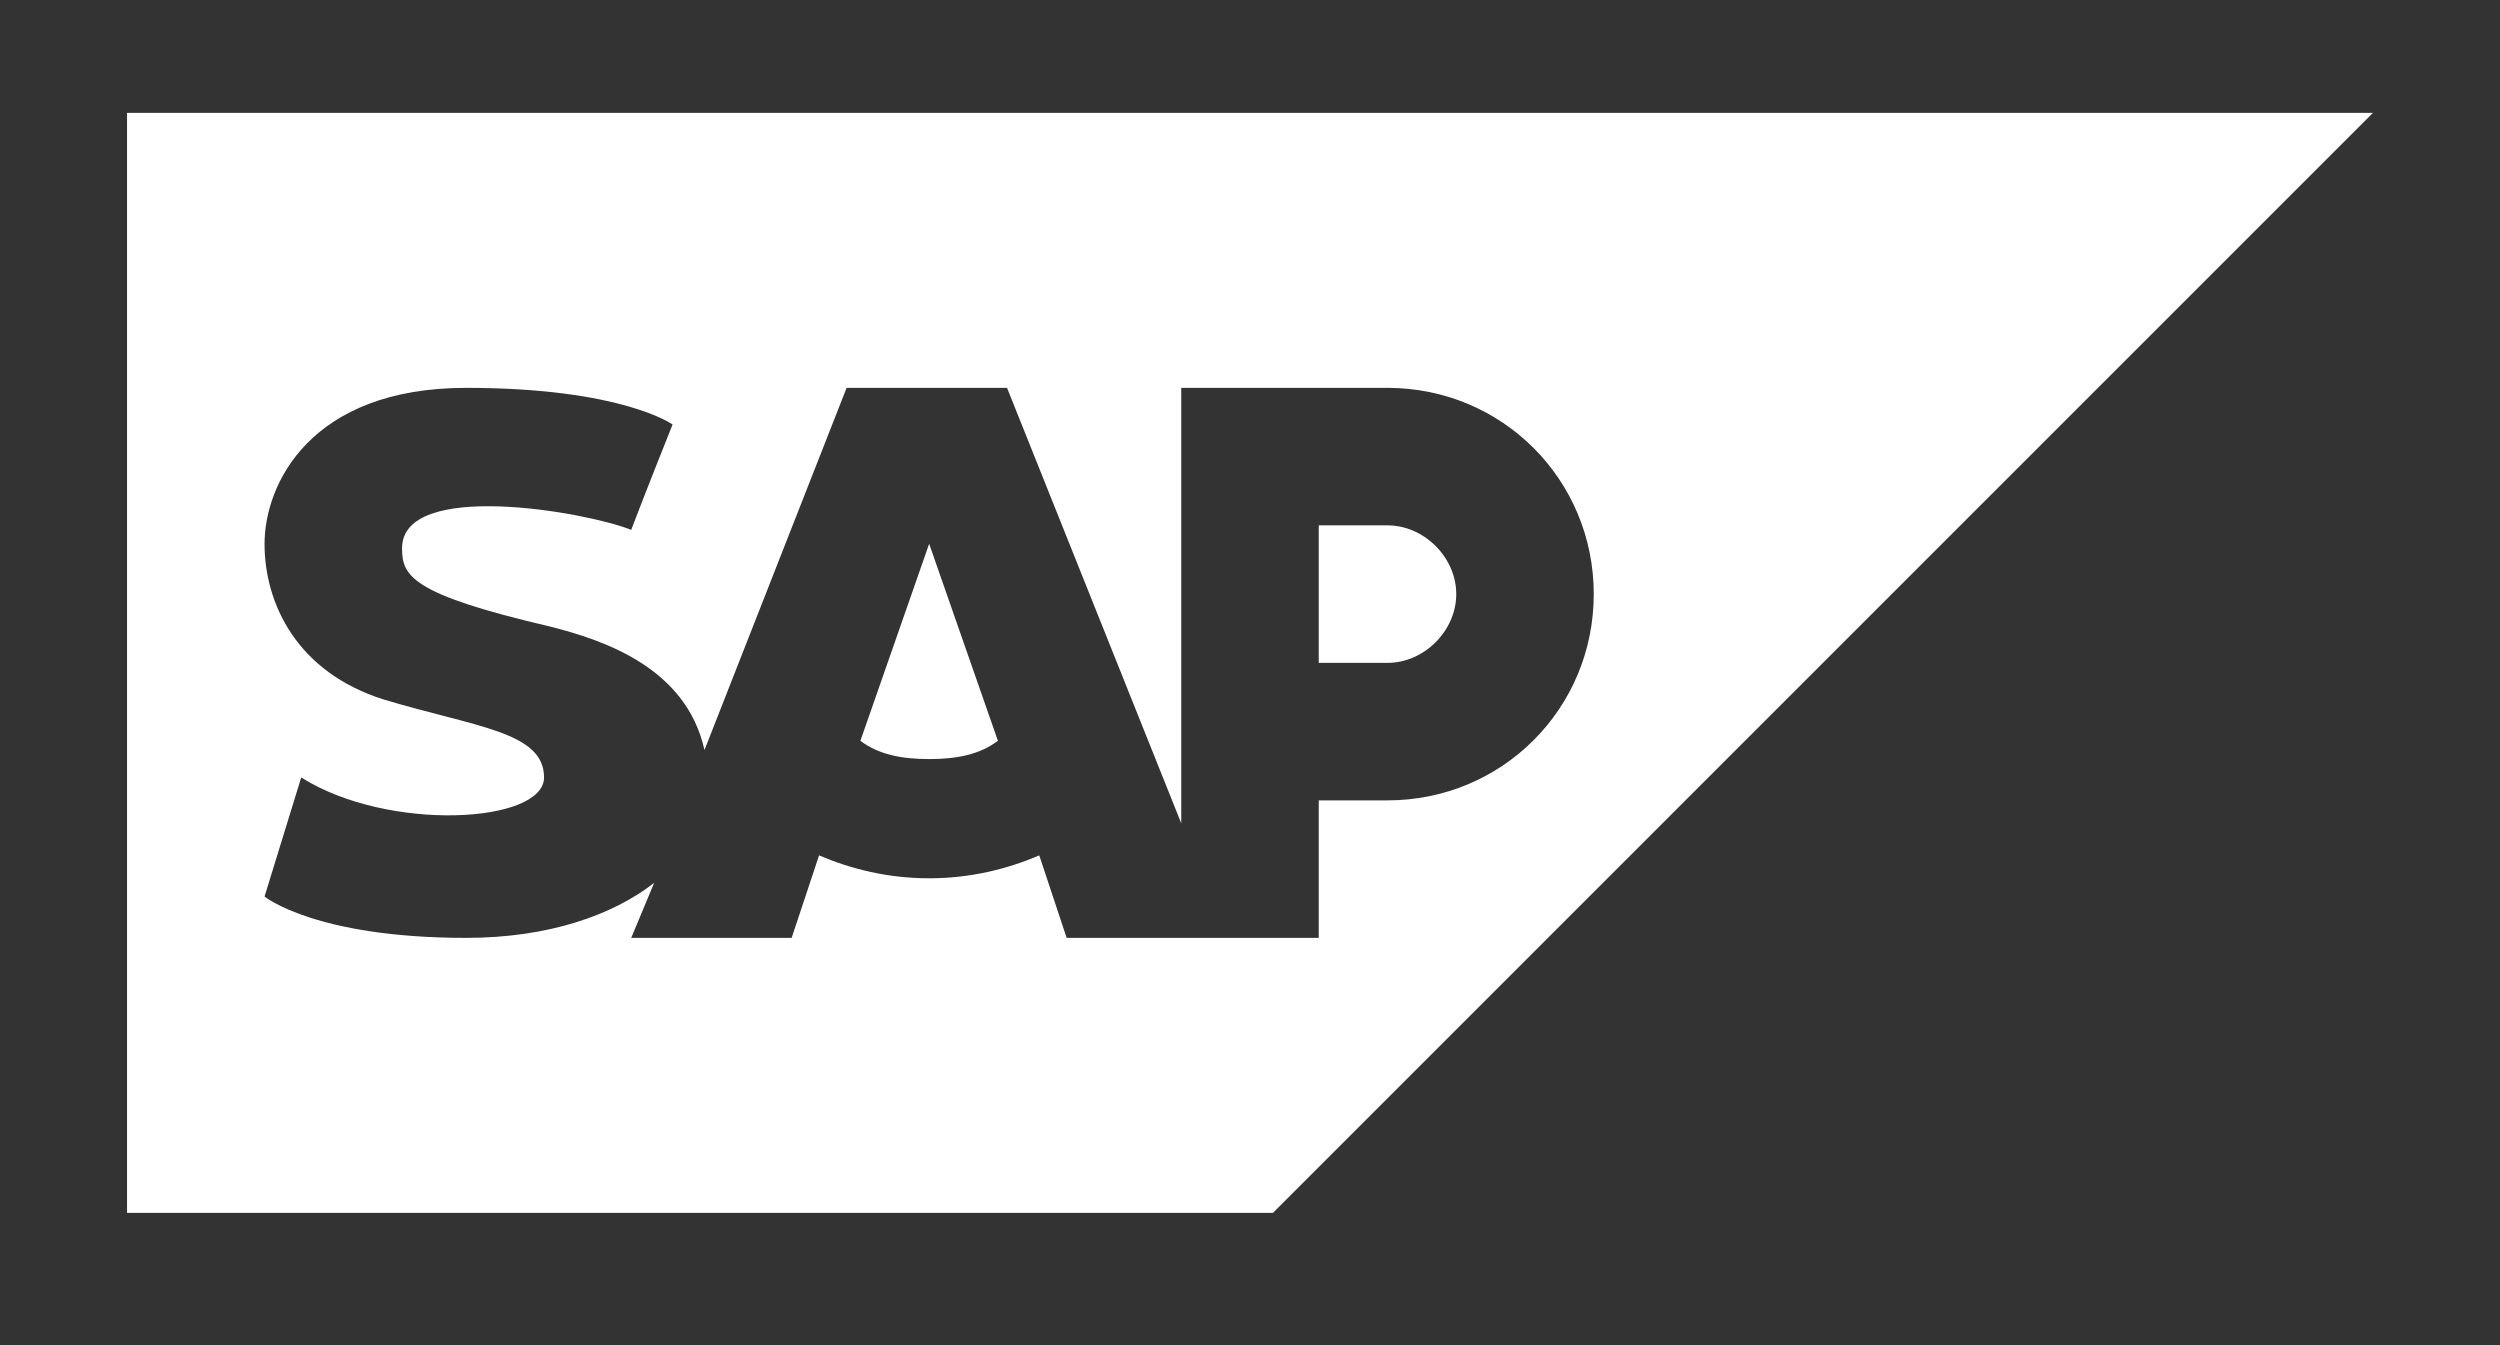 <?xml version="1.0" encoding="UTF-8" standalone="no"?><!-- Generator: Gravit.io --><svg xmlns="http://www.w3.org/2000/svg" xmlns:xlink="http://www.w3.org/1999/xlink" style="isolation:isolate" viewBox="0 0 288 155" width="288pt" height="155pt"><rect x="0" y="0" width="288" height="155" fill="#333333" stroke="none"/><defs><clipPath id="_clipPath_VIw6HpeHnQJ1c6HQ7oHjudiU239kr8IY"><rect width="288" height="155"/></clipPath></defs><g clip-path="url(#_clipPath_VIw6HpeHnQJ1c6HQ7oHjudiU239kr8IY)"><g><path d=" M 14.635 13 L 14.635 139.725 L 146.64 139.725 L 273.365 13 L 14.635 13 Z  M 53.698 44.681 C 71.667 44.681 77.48 48.905 77.48 48.905 C 77.48 48.905 74.307 56.826 72.717 61.039 C 67.437 58.932 46.316 55.242 46.316 63.162 C 46.316 66.34 47.372 68.442 63.213 72.138 C 69.539 73.722 79.054 76.901 81.155 86.405 L 97.529 44.681 L 116.01 44.681 L 136.08 94.843 L 136.08 44.681 L 159.841 44.681 C 173.041 44.681 183.601 55.242 183.601 68.442 C 183.601 81.642 173.041 92.203 159.841 92.203 L 151.92 92.203 L 151.92 108.043 L 122.879 108.043 L 119.722 98.539 C 116.01 100.123 111.78 101.179 107.039 101.179 C 102.297 101.179 98.062 100.123 94.356 98.539 L 91.198 108.043 L 72.717 108.043 L 75.358 101.707 C 70.616 105.403 63.213 108.043 53.698 108.043 C 36.295 108.043 30.476 103.281 30.476 103.281 L 34.7 89.563 C 44.732 95.899 62.674 94.843 62.674 89.563 C 62.674 84.283 54.775 83.765 44.215 80.586 C 34.167 77.418 30.476 69.498 30.476 62.65 C 30.476 55.78 35.756 44.681 53.698 44.681 Z  M 151.92 60.522 L 151.92 76.362 L 159.841 76.362 C 164.065 76.362 167.761 72.666 167.761 68.442 C 167.761 64.218 164.065 60.522 159.841 60.522 L 151.92 60.522 Z  M 107.039 62.644 L 99.118 85.339 C 101.22 86.928 103.86 87.445 107.039 87.445 C 110.217 87.445 112.857 86.928 114.959 85.339 L 107.039 62.644 Z " fill="rgb(255,255,255)"/></g></g></svg>